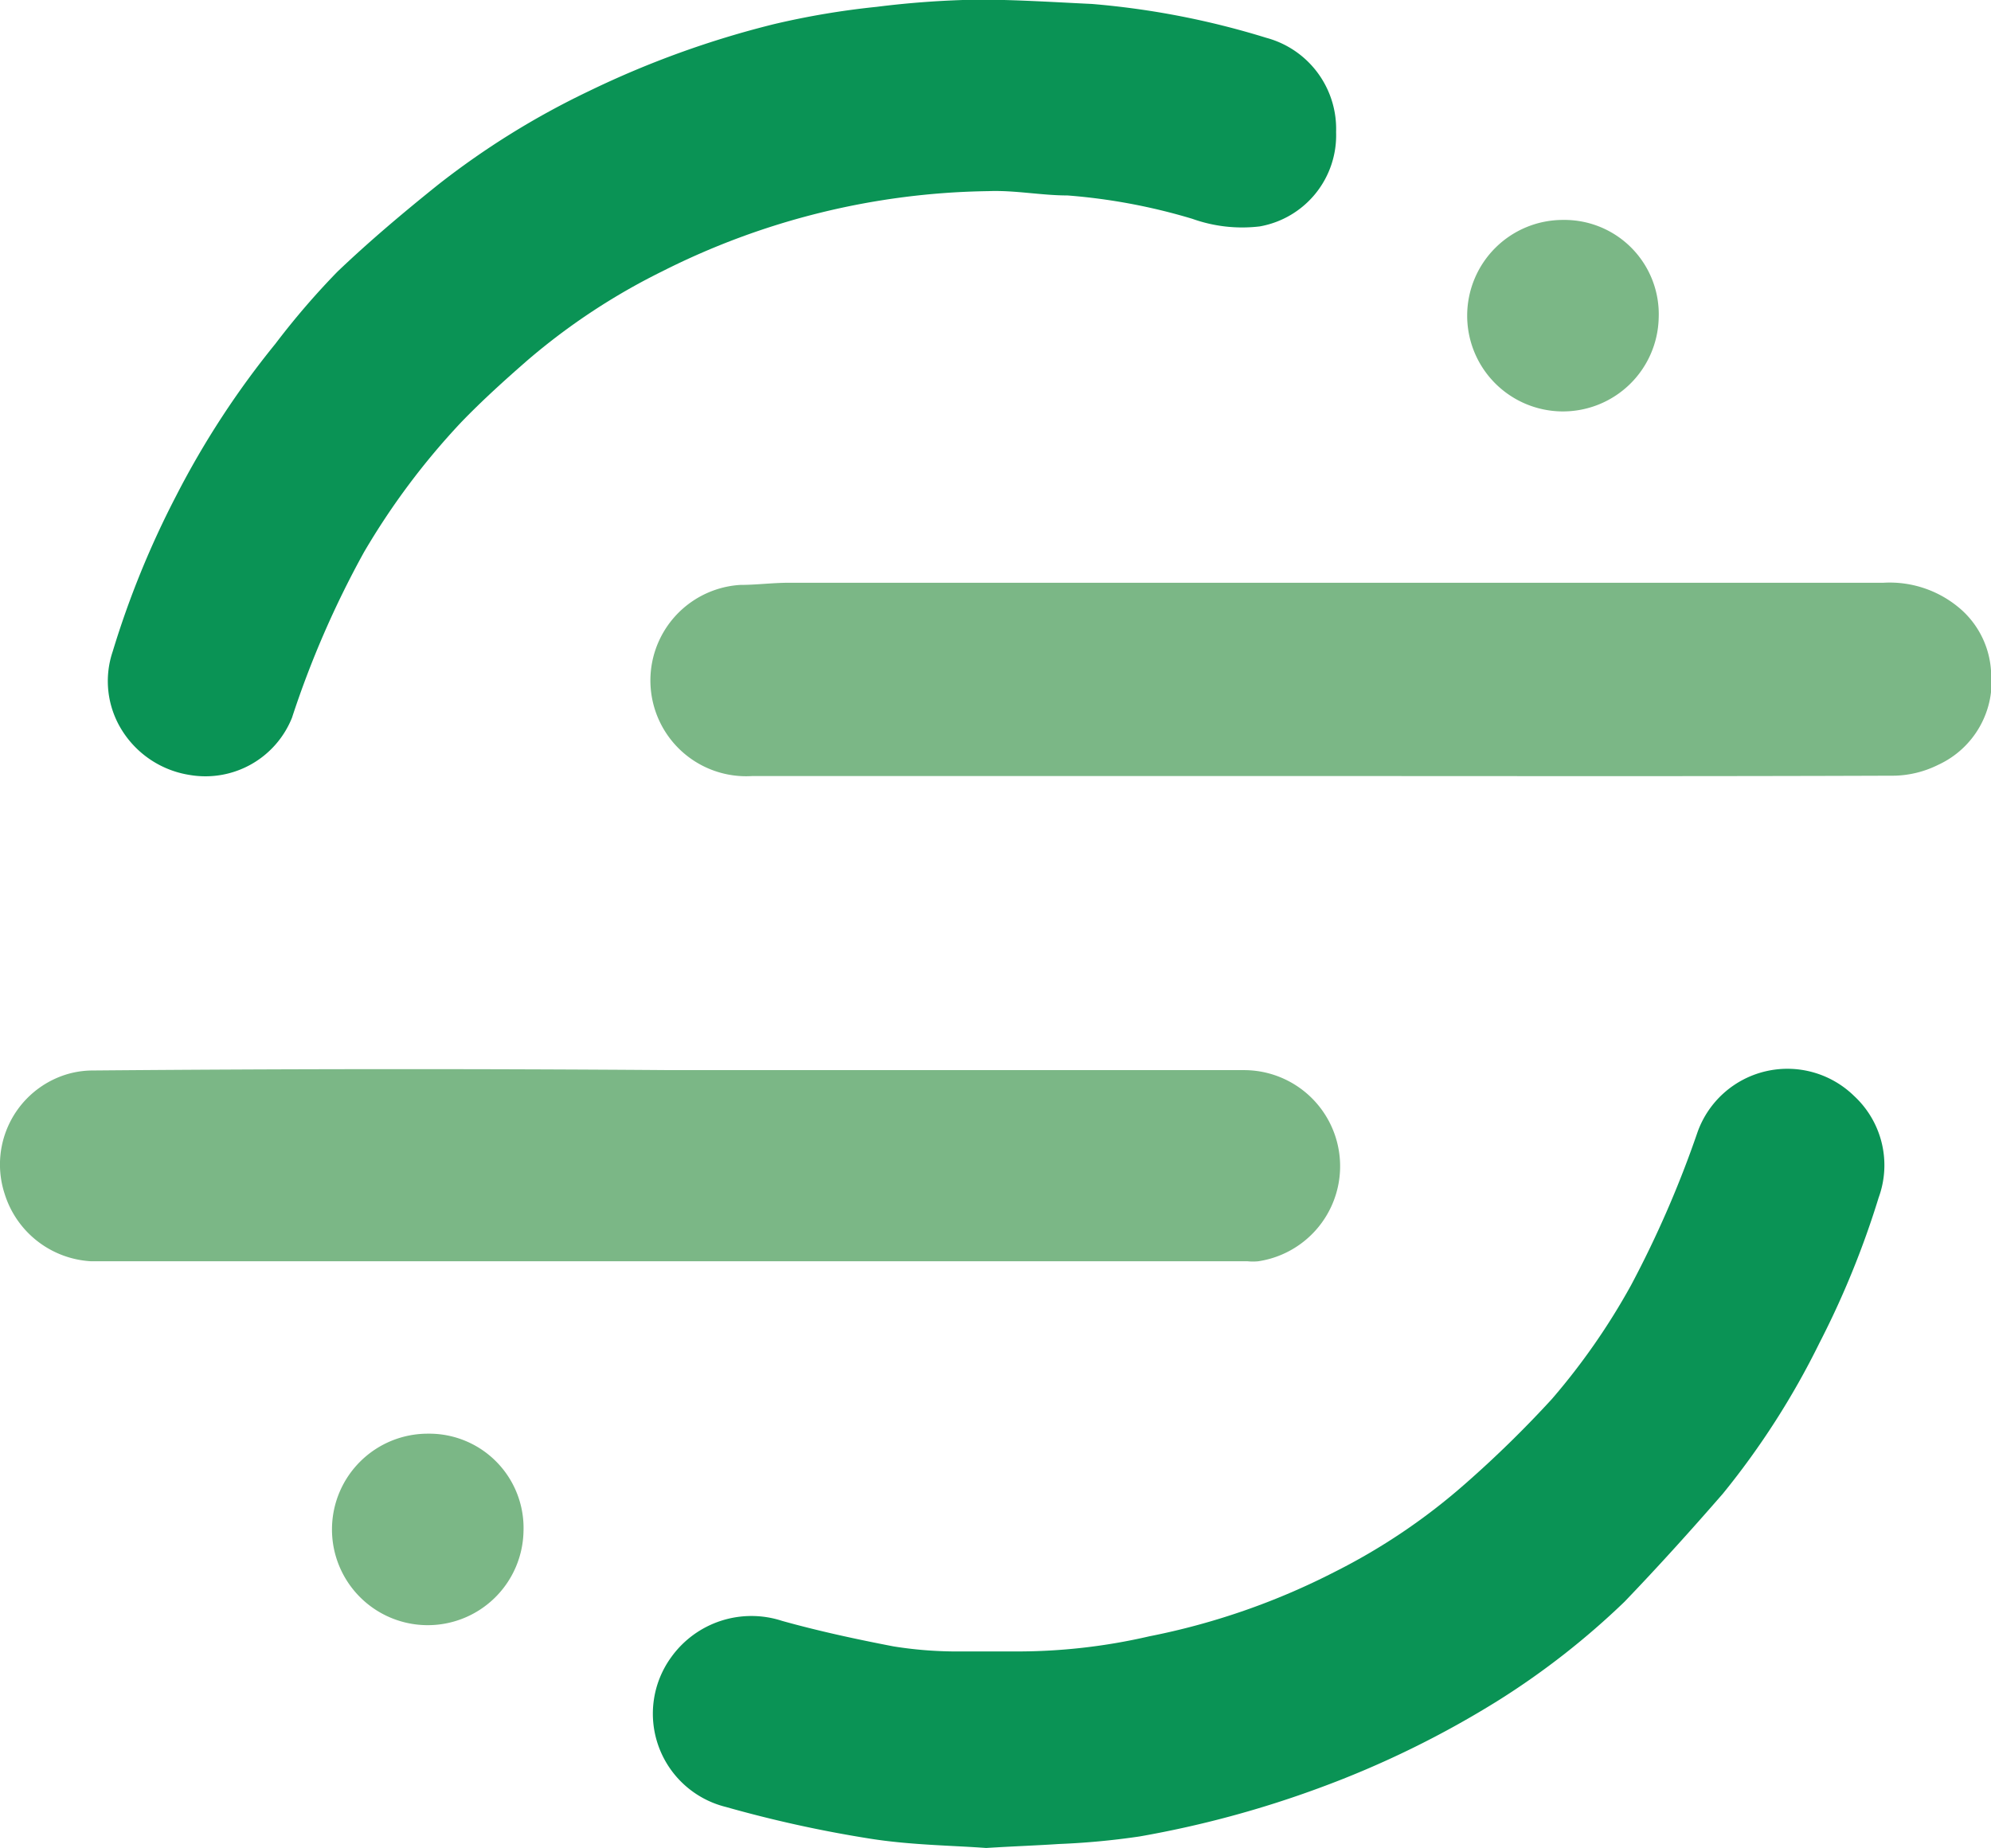<svg id="Layer_1" data-name="Layer 1" xmlns="http://www.w3.org/2000/svg" viewBox="0 0 55.3 51.33"><defs><style>.cls-1{fill:#0a9355;}.cls-2{fill:#7bb786;}</style></defs><title>sewgment</title><path class="cls-1" d="M39.46,8a2.57,2.57,0,0,1-2.12,2.62,4.11,4.11,0,0,1-1.87-.21A16.39,16.39,0,0,0,32,9.76c-.73,0-1.47-.15-2.2-.12a20.7,20.7,0,0,0-9.06,2.23A17.91,17.91,0,0,0,17,14.34c-.63.55-1.25,1.11-1.83,1.71a20.05,20.05,0,0,0-2.71,3.62,26.61,26.61,0,0,0-2,4.6,2.59,2.59,0,0,1-2.84,1.59,2.71,2.71,0,0,1-1.9-1.27,2.57,2.57,0,0,1-.24-2.16,25.27,25.27,0,0,1,1.76-4.32A24.16,24.16,0,0,1,10,13.88a21.5,21.5,0,0,1,1.72-2c.89-.85,1.84-1.65,2.8-2.42a22.38,22.38,0,0,1,4.19-2.6A26.19,26.19,0,0,1,23.85,5a22.36,22.36,0,0,1,2.85-.48,25.75,25.75,0,0,1,2.81-.2c1.05,0,2.11.07,3.17.12a22.7,22.7,0,0,1,4.84.94A2.62,2.62,0,0,1,39.46,8Z" transform="translate(-2.35 -4.33)"/><path class="cls-1" d="M29.74,55.67c-.94-.07-2.1-.08-3.23-.26a34.45,34.45,0,0,1-4-.88A2.67,2.67,0,0,1,21,50.36a2.74,2.74,0,0,1,3.07-1c1,.28,2.06.51,3.1.71a11.18,11.18,0,0,0,1.67.14c.58,0,1.16,0,1.73,0a16.25,16.25,0,0,0,3.7-.42A19.53,19.53,0,0,0,39.42,48a17.09,17.09,0,0,0,3.64-2.46,30.8,30.8,0,0,0,2.4-2.35,18.61,18.61,0,0,0,2.19-3.15,29.27,29.27,0,0,0,1.85-4.26,2.65,2.65,0,0,1,4.35-1,2.62,2.62,0,0,1,.68,2.82,24.64,24.64,0,0,1-1.65,4.05,22.05,22.05,0,0,1-2.68,4.18c-.87,1-1.77,2-2.73,3A21.64,21.64,0,0,1,44,51.55,26.91,26.91,0,0,1,39,54,28.71,28.71,0,0,1,34,55.35a21,21,0,0,1-2.25.21C31.16,55.6,30.55,55.62,29.74,55.67Z" transform="translate(-2.35 -4.33)"/><path class="cls-2" d="M39.07,25.89H23.24a2.66,2.66,0,0,1-.33-5.31c.45,0,.9-.06,1.35-.06h30.4a3,3,0,0,1,2.19.77,2.49,2.49,0,0,1,.8,1.67,2.55,2.55,0,0,1-1.47,2.62,2.86,2.86,0,0,1-1.21.3C49.67,25.9,44.37,25.89,39.07,25.89Z" transform="translate(-2.35 -4.33)"/><path class="cls-2" d="M21,34.06c5.31,0,10.62,0,15.93,0a2.67,2.67,0,0,1,.37,5.31,1.47,1.47,0,0,1-.3,0H4.88a2.67,2.67,0,0,1-2.4-1.87A2.62,2.62,0,0,1,3.9,34.29a2.51,2.51,0,0,1,1-.22Q12.93,34,21,34.06Z" transform="translate(-2.35 -4.33)"/><path class="cls-2" d="M16.89,46.88a2.66,2.66,0,1,1-2.65-2.72A2.62,2.62,0,0,1,16.89,46.88Z" transform="translate(-2.35 -4.33)"/><path class="cls-2" d="M48.42,13.17a2.66,2.66,0,1,1-2.65-2.73A2.62,2.62,0,0,1,48.42,13.17Z" transform="translate(-2.35 -4.33)"/></svg>